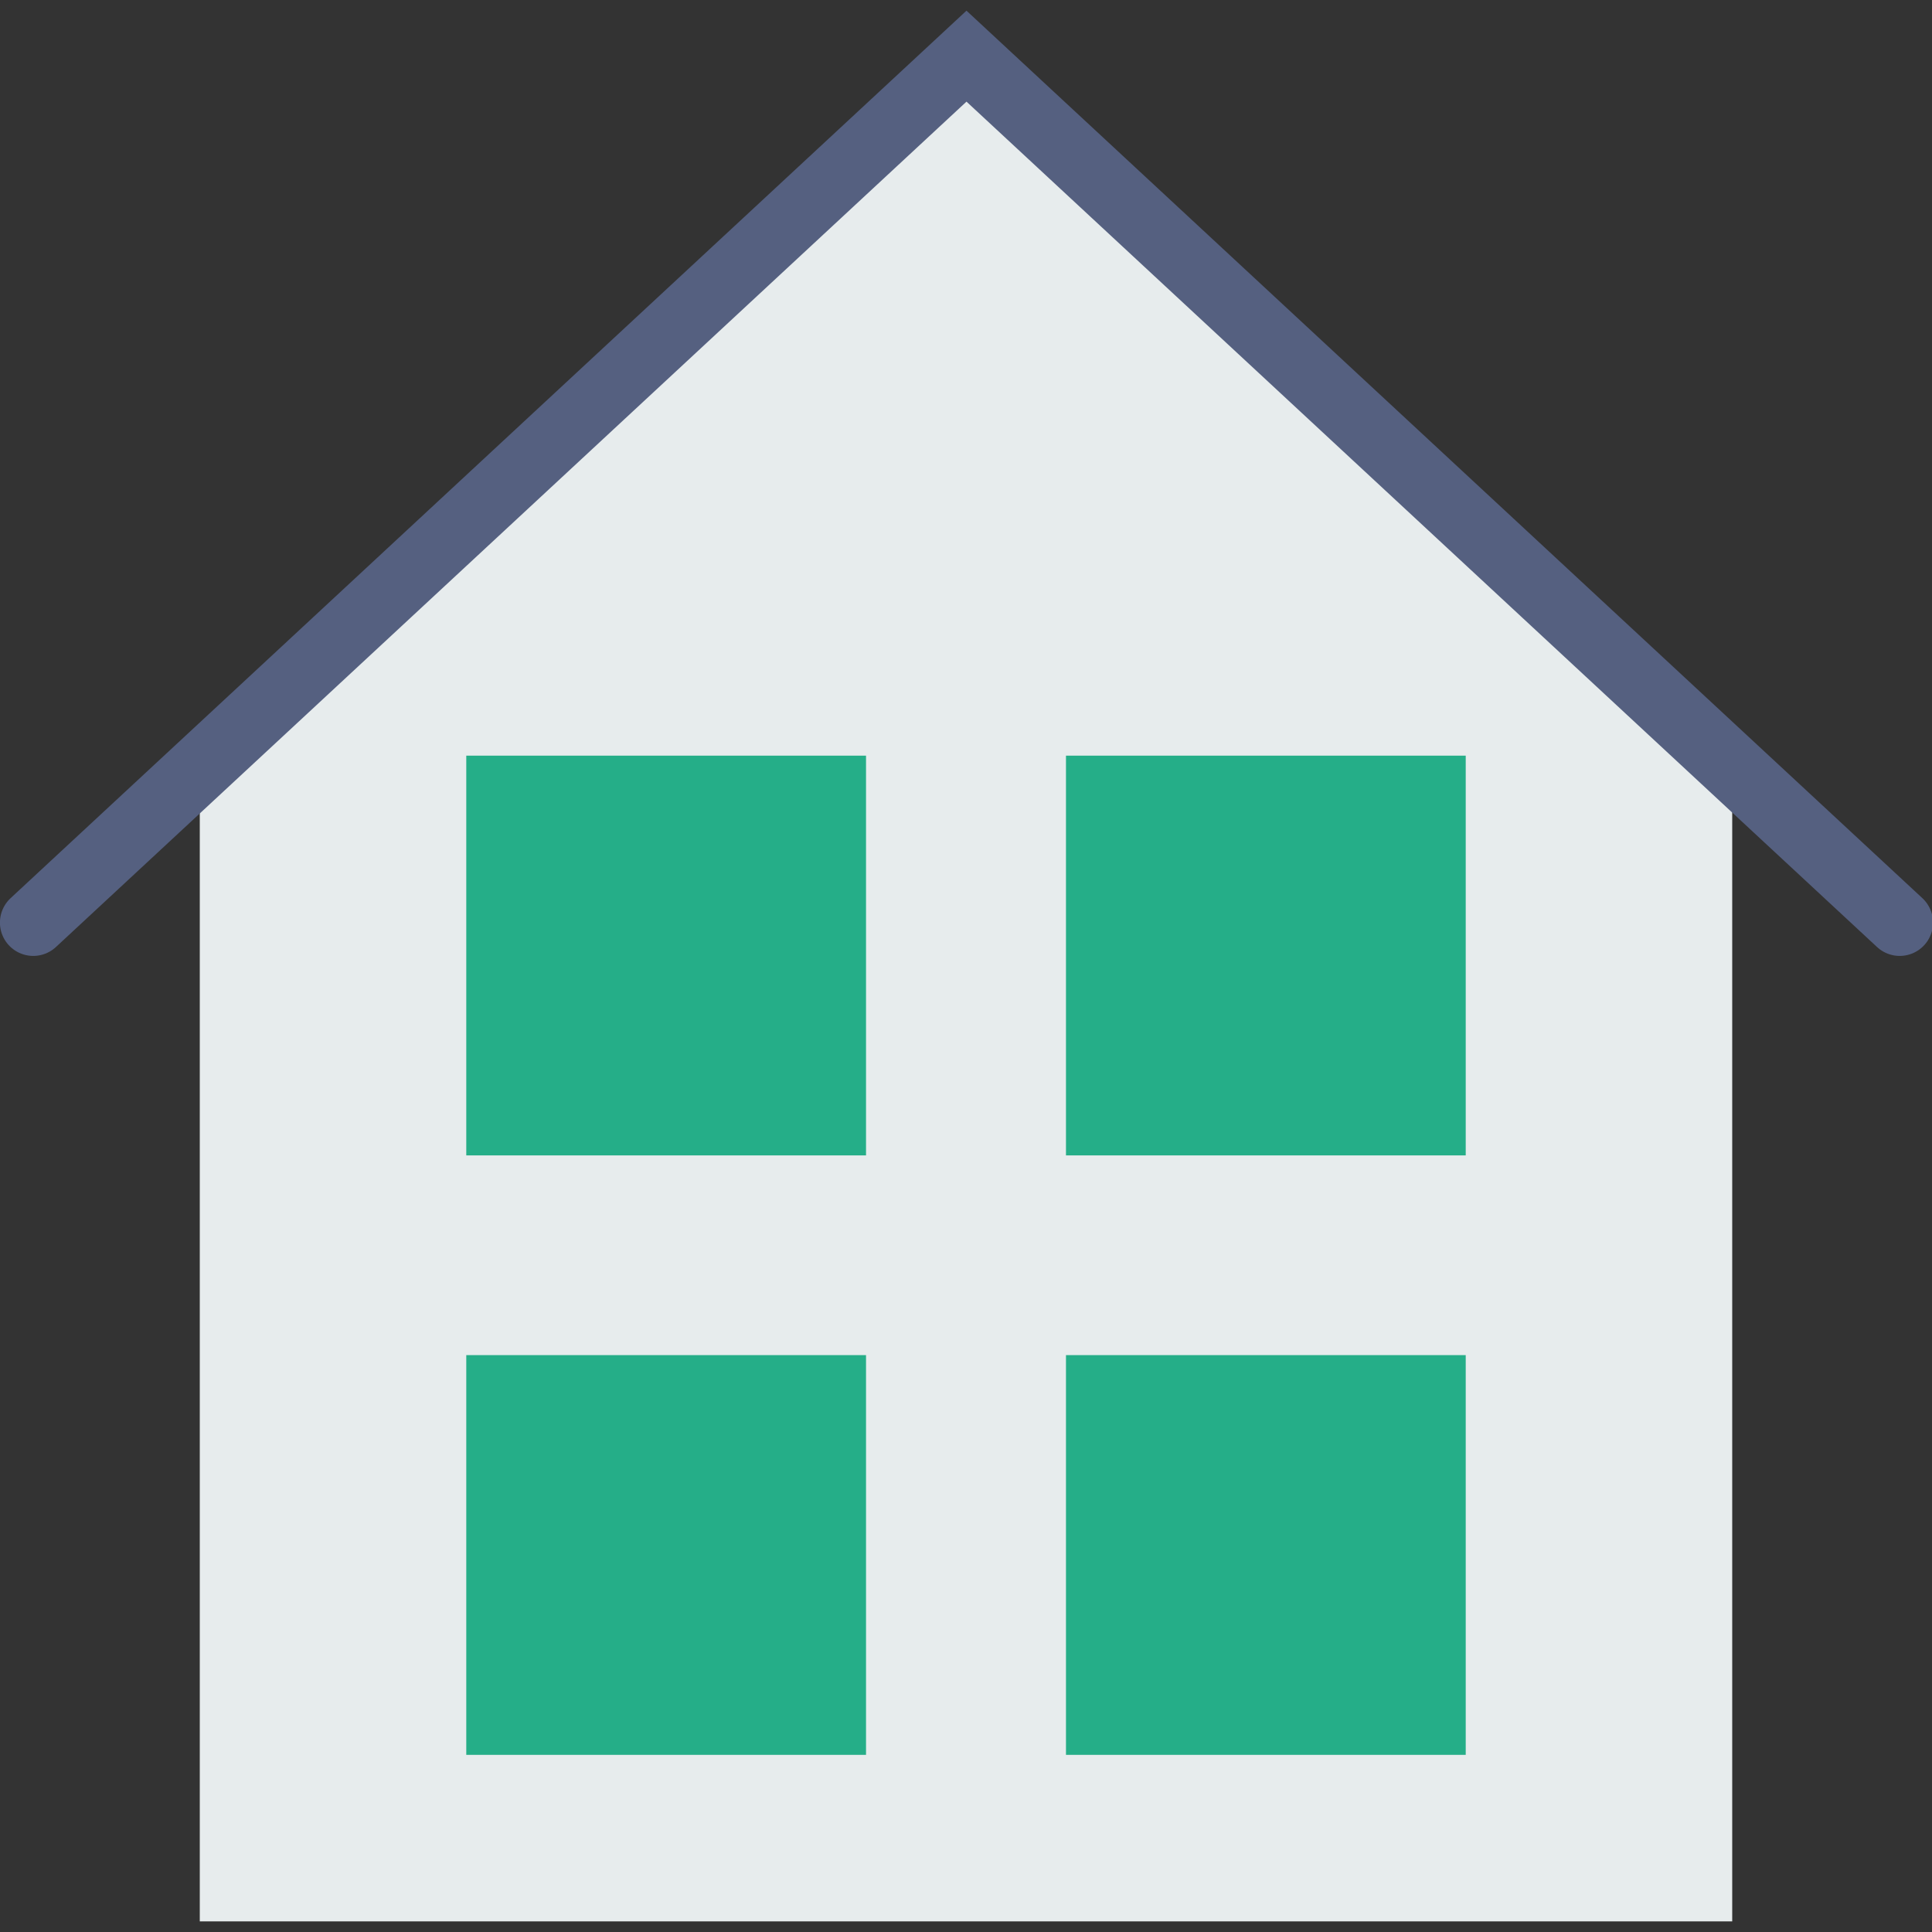 <?xml version="1.0" encoding="UTF-8"?>
<svg xmlns="http://www.w3.org/2000/svg" xmlns:xlink="http://www.w3.org/1999/xlink" width="32pt" height="32pt" viewBox="0 0 32 32" version="1.1">
<rect x="0" y="0" width="32" height="32" fill="#333333" stroke="none"/>
<g id="surface1">
<path style=" stroke:none;fill-rule:nonzero;fill:rgb(90.588%,92.549%,92.941%);fill-opacity:1;" d="M 16 0.93 L 3.309 12.711 L 3.309 31.824 L 28.691 31.824 L 28.691 12.711 Z M 16 0.93 "/>
<path style=" stroke:none;fill-rule:nonzero;fill:rgb(14.51%,68.235%,53.333%);fill-opacity:1;" d="M 7.723 12.516 L 14.344 12.516 L 14.344 19.137 L 7.723 19.137 Z M 7.723 12.516 "/>
<path style=" stroke:none;fill-rule:nonzero;fill:rgb(14.51%,68.235%,53.333%);fill-opacity:1;" d="M 17.656 12.516 L 24.277 12.516 L 24.277 19.137 L 17.656 19.137 Z M 17.656 12.516 "/>
<path style=" stroke:none;fill-rule:nonzero;fill:rgb(14.51%,68.235%,53.333%);fill-opacity:1;" d="M 7.723 22.445 L 14.344 22.445 L 14.344 29.066 L 7.723 29.066 Z M 7.723 22.445 "/>
<path style=" stroke:none;fill-rule:nonzero;fill:rgb(14.51%,68.235%,53.333%);fill-opacity:1;" d="M 17.656 22.445 L 24.277 22.445 L 24.277 29.066 L 17.656 29.066 Z M 17.656 22.445 "/>
<path style="fill:none;stroke-width:2;stroke-linecap:round;stroke-linejoin:miter;stroke:rgb(33.333%,37.647%,50.196%);stroke-opacity:1;stroke-miterlimit:10;" d="M 0.998 27.683 L 29 1.685 L 57.002 27.683 " transform="matrix(0.552,0,0,0.552,0,0)"/>
</g>
</svg>
